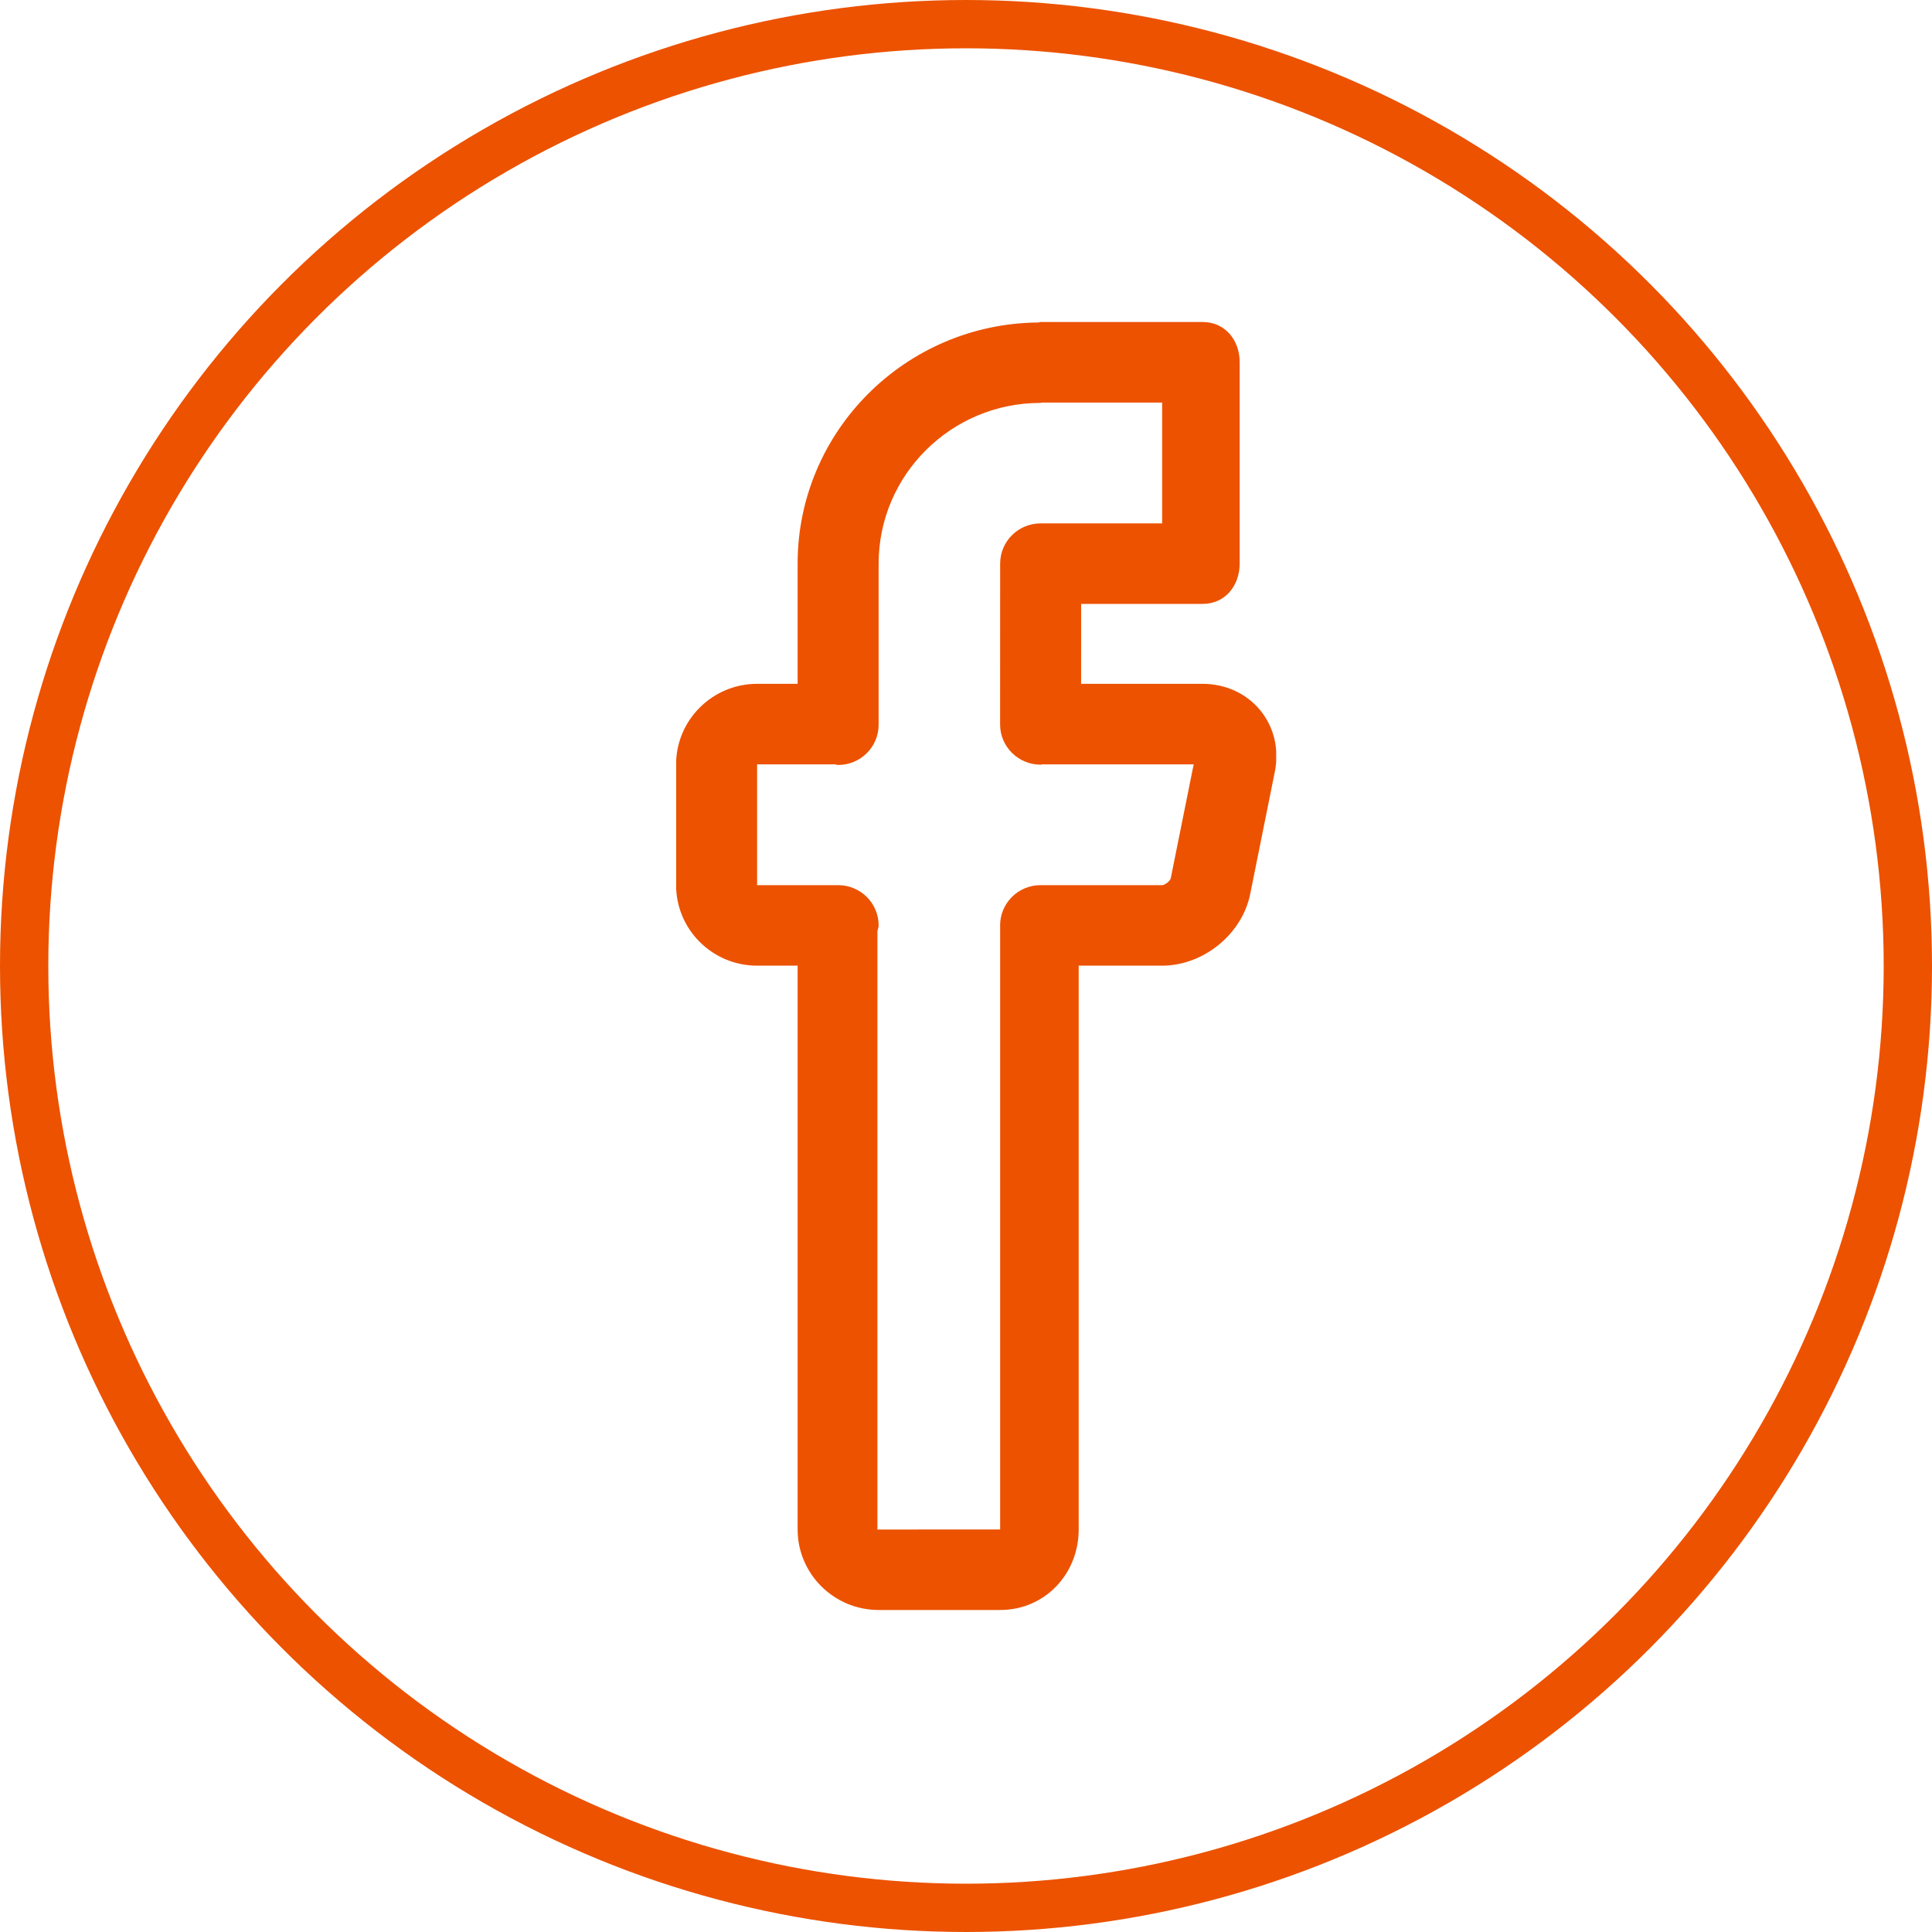 <svg width="40" height="40" viewBox="0 0 40 40" fill="none" xmlns="http://www.w3.org/2000/svg">
<g clip-path="url(#clip0_2540_5817)">
<path d="M26.395 15.973L25.885 18.506C25.718 19.34 24.916 19.993 24.06 19.993H22.333V31.667C22.333 32.587 21.632 33.333 20.707 33.333H18.191C17.266 33.333 16.514 32.585 16.514 31.666V19.993H15.675C14.751 19.993 13.998 19.246 13.998 18.326V15.825C13.998 14.906 14.751 14.158 15.675 14.158H16.514V11.669C16.514 8.93 18.744 6.701 21.495 6.677C21.512 6.677 21.527 6.667 21.546 6.667H24.901C25.363 6.667 25.666 7.04 25.666 7.5V11.667C25.666 12.127 25.363 12.503 24.901 12.503H22.384L22.383 14.158H24.899C25.37 14.158 25.805 14.357 26.09 14.703C26.376 15.049 26.487 15.512 26.395 15.973ZM21.576 15.825C21.565 15.826 21.555 15.832 21.544 15.832C21.081 15.831 20.705 15.457 20.706 14.998V14.992L20.707 11.669C20.707 11.208 21.082 10.836 21.546 10.836H24.061V8.335H21.578C21.564 8.335 21.552 8.342 21.537 8.342C19.692 8.342 18.191 9.835 18.191 11.669V15.004C18.191 15.465 17.816 15.838 17.352 15.838C17.33 15.838 17.311 15.827 17.288 15.825H15.675V18.326H17.352C17.816 18.326 18.191 18.699 18.191 19.16C18.191 19.203 18.173 19.24 18.166 19.282V31.667L20.707 31.666V19.168C20.707 19.165 20.706 19.163 20.706 19.16C20.706 18.699 21.081 18.326 21.544 18.326H24.06C24.12 18.326 24.229 18.238 24.24 18.18L24.714 15.825H21.576Z" fill="#EC5200"/>
</g>
<circle cx="20" cy="20" r="19.5" stroke="#EC5200"/>
<defs>
<clipPath id="clip0_2540_5817">
<rect width="12.422" height="26.667" fill="white" transform="translate(14 6.667)"/>
</clipPath>
</defs>
</svg>
